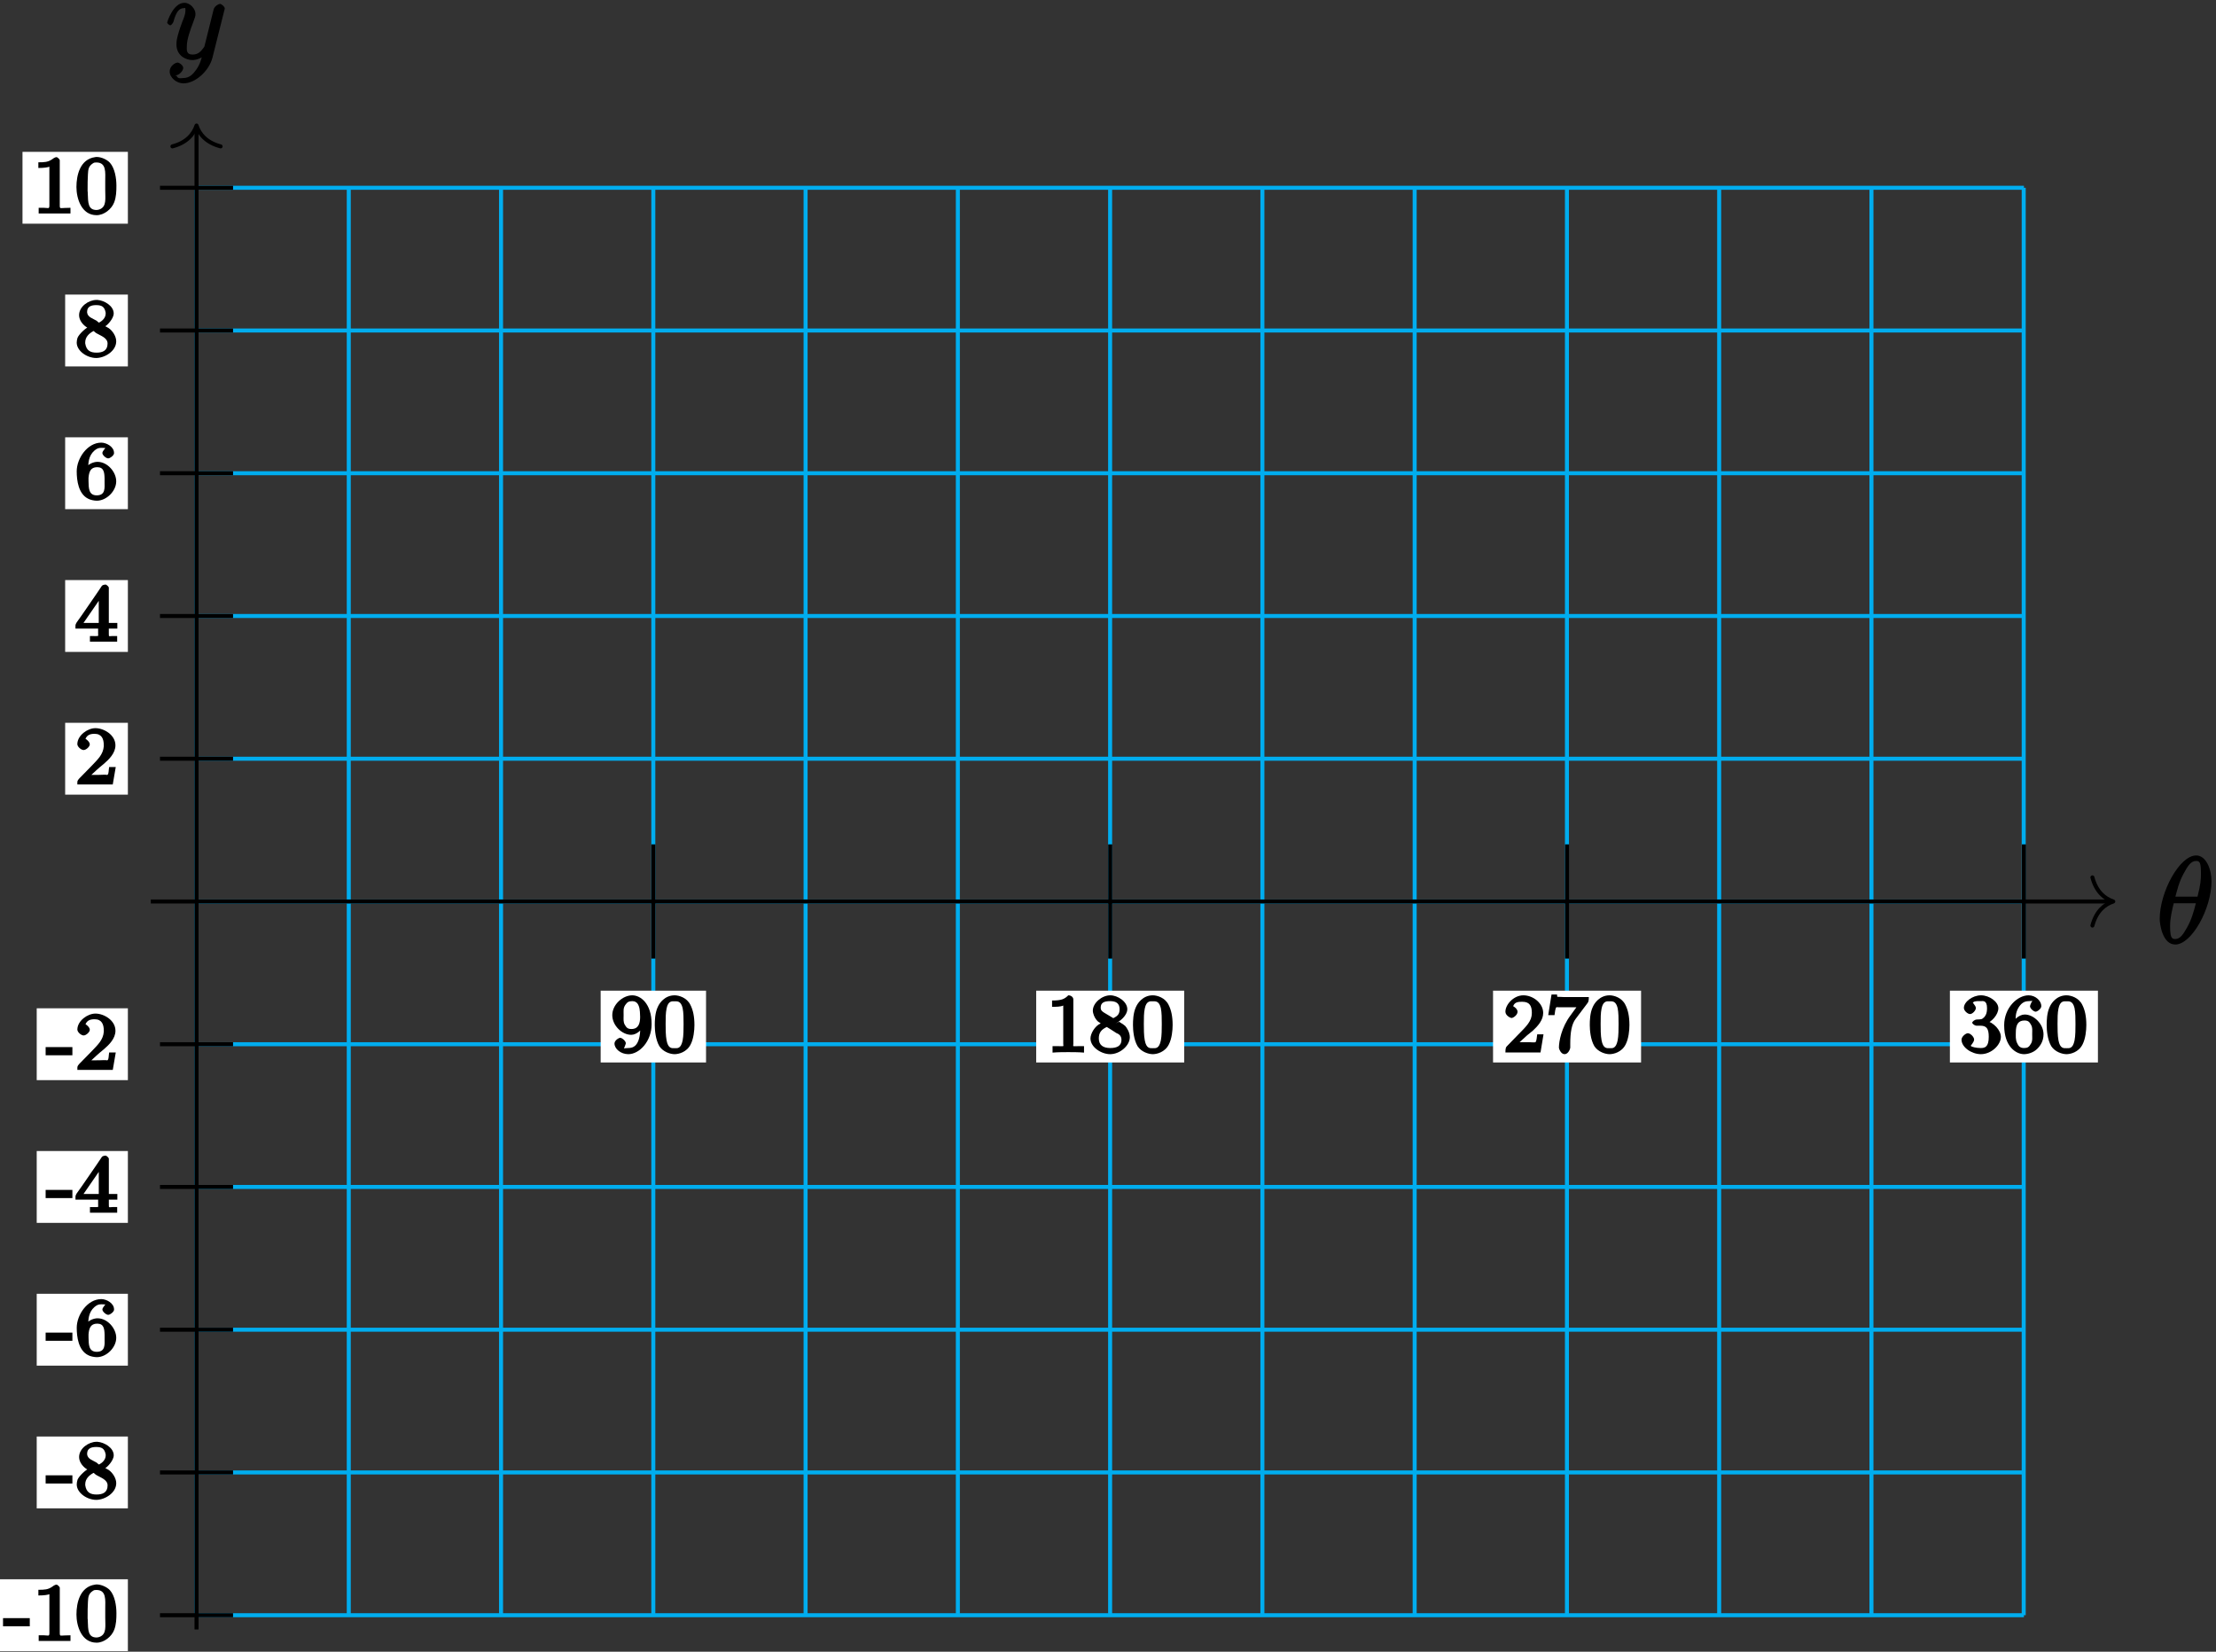 <?xml version="1.0" encoding="UTF-8"?>
<svg xmlns="http://www.w3.org/2000/svg" xmlns:xlink="http://www.w3.org/1999/xlink" width="220pt" height="164pt" viewBox="0 0 220 164" version="1.1">
<rect x="0" y="0" width="220" height="164" fill="#333333" stroke="none"/>
<defs>
<g>
<symbol overflow="visible" id="glyph0-0">
<path style="stroke:none;" d=""/>
</symbol>
<symbol overflow="visible" id="glyph0-1">
<path style="stroke:none;" d="M 5.453 -6.156 C 5.453 -7.375 4.906 -8.719 3.938 -8.719 C 2.266 -8.719 0.312 -5.062 0.312 -2.422 C 0.312 -1.875 0.594 0.125 1.859 0.125 C 3.484 0.125 5.453 -3.438 5.453 -6.156 Z M 1.828 -4.469 C 2.016 -5.172 2.219 -6.078 2.688 -6.922 C 3.078 -7.641 3.391 -8.172 3.922 -8.172 C 4.312 -8.172 4.406 -7.984 4.406 -6.844 C 4.406 -6.406 4.375 -5.812 4.062 -4.625 L 1.859 -4.625 Z M 3.938 -4.109 C 3.641 -2.938 3.438 -2.297 3.016 -1.547 C 2.672 -0.938 2.359 -0.422 1.859 -0.422 C 1.5 -0.422 1.344 -0.547 1.344 -1.734 C 1.344 -2.516 1.547 -3.328 1.703 -3.969 L 3.906 -3.969 Z M 3.938 -4.109 "/>
</symbol>
<symbol overflow="visible" id="glyph0-2">
<path style="stroke:none;" d="M 3.031 1.094 C 2.703 1.547 2.359 1.906 1.766 1.906 C 1.625 1.906 1.203 2.031 1.109 1.703 C 0.906 1.641 0.969 1.641 0.984 1.641 C 1.344 1.641 1.75 1.188 1.75 0.906 C 1.75 0.641 1.359 0.375 1.188 0.375 C 0.984 0.375 0.406 0.688 0.406 1.266 C 0.406 1.875 1.094 2.438 1.766 2.438 C 2.969 2.438 4.328 1.188 4.656 -0.125 L 5.828 -4.797 C 5.844 -4.859 5.875 -4.922 5.875 -5 C 5.875 -5.172 5.562 -5.453 5.391 -5.453 C 5.281 -5.453 4.859 -5.25 4.766 -4.891 L 3.891 -1.375 C 3.828 -1.156 3.875 -1.25 3.781 -1.109 C 3.531 -0.781 3.266 -0.422 2.688 -0.422 C 2.016 -0.422 2.109 -0.922 2.109 -1.25 C 2.109 -1.922 2.438 -2.844 2.766 -3.703 C 2.891 -4.047 2.969 -4.219 2.969 -4.453 C 2.969 -4.953 2.453 -5.562 1.859 -5.562 C 0.766 -5.562 0.156 -3.688 0.156 -3.578 C 0.156 -3.531 0.375 -3.328 0.453 -3.328 C 0.562 -3.328 0.734 -3.531 0.781 -3.688 C 1.062 -4.703 1.359 -5.031 1.828 -5.031 C 1.938 -5.031 1.969 -5.172 1.969 -4.781 C 1.969 -4.469 1.844 -4.125 1.656 -3.672 C 1.078 -2.109 1.078 -1.703 1.078 -1.422 C 1.078 -0.281 2.062 0.125 2.656 0.125 C 3 0.125 3.531 -0.031 3.844 -0.344 L 3.688 -0.516 C 3.516 0.141 3.438 0.5 3.031 1.094 Z M 3.031 1.094 "/>
</symbol>
<symbol overflow="visible" id="glyph1-0">
<path style="stroke:none;" d=""/>
</symbol>
<symbol overflow="visible" id="glyph1-1">
<path style="stroke:none;" d="M 2.938 -2.531 C 2.938 -0.594 2.203 -0.438 1.734 -0.438 C 1.562 -0.438 1.281 -0.406 1.312 -0.375 C 1.297 -0.375 1.5 -0.828 1.5 -0.906 C 1.5 -1.141 1.125 -1.453 0.938 -1.453 C 0.797 -1.453 0.375 -1.188 0.375 -0.891 C 0.375 -0.344 1.016 0.172 1.75 0.172 C 2.844 0.172 4.062 -1.094 4.062 -2.812 C 4.062 -4.875 2.953 -5.672 2.141 -5.672 C 1.188 -5.672 0.156 -4.75 0.156 -3.703 C 0.156 -2.672 1.125 -1.75 2.031 -1.75 C 2.594 -1.75 3.109 -2.281 3.312 -2.688 L 2.938 -2.688 Z M 2.062 -2.328 C 1.688 -2.328 1.578 -2.453 1.406 -2.734 C 1.234 -3.031 1.281 -3.297 1.281 -3.703 C 1.281 -4.172 1.234 -4.375 1.438 -4.703 C 1.641 -4.984 1.766 -5.094 2.141 -5.094 C 2.672 -5.094 2.766 -4.625 2.797 -4.578 C 2.906 -4.312 2.922 -3.703 2.922 -3.531 C 2.922 -2.906 2.766 -2.328 2.062 -2.328 Z M 2.062 -2.328 "/>
</symbol>
<symbol overflow="visible" id="glyph1-2">
<path style="stroke:none;" d="M 4.078 -2.719 C 4.078 -3.578 3.938 -4.219 3.672 -4.734 C 3.328 -5.438 2.547 -5.672 2.109 -5.672 C 1.109 -5.672 0.609 -4.859 0.5 -4.641 L 0.438 -4.516 C 0.156 -3.922 0.141 -3.141 0.141 -2.719 C 0.141 -2.203 0.219 -1.266 0.594 -0.625 C 0.969 -0.047 1.688 0.172 2.109 0.172 C 2.5 0.172 3.312 -0.016 3.703 -0.797 C 4 -1.375 4.078 -2.203 4.078 -2.719 Z M 2.109 -0.422 C 1.844 -0.422 1.469 -0.359 1.312 -1.203 C 1.219 -1.656 1.219 -2.406 1.219 -2.828 C 1.219 -3.375 1.219 -3.922 1.312 -4.359 C 1.469 -5.172 1.906 -5.078 2.109 -5.078 C 2.375 -5.078 2.734 -5.125 2.906 -4.406 C 3 -3.953 3 -3.359 3 -2.828 C 3 -2.344 3 -1.641 2.906 -1.188 C 2.734 -0.344 2.375 -0.422 2.109 -0.422 Z M 2.109 -0.422 "/>
</symbol>
<symbol overflow="visible" id="glyph1-3">
<path style="stroke:none;" d="M 2.688 -5.266 C 2.688 -5.469 2.484 -5.672 2.188 -5.672 C 1.812 -5.297 1.516 -5.156 0.578 -5.156 L 0.578 -4.531 C 0.984 -4.531 1.406 -4.531 1.688 -4.656 L 1.688 -0.844 C 1.688 -0.547 1.844 -0.625 1.094 -0.625 L 0.625 -0.625 L 0.625 0.016 C 1.141 -0.031 1.828 -0.031 2.188 -0.031 C 2.547 -0.031 3.234 -0.031 3.75 0.016 L 3.75 -0.625 L 3.281 -0.625 C 2.531 -0.625 2.688 -0.547 2.688 -0.844 Z M 2.688 -5.266 "/>
</symbol>
<symbol overflow="visible" id="glyph1-4">
<path style="stroke:none;" d="M 2.641 -2.875 C 3.094 -3.094 3.812 -3.672 3.812 -4.297 C 3.812 -5.047 2.859 -5.672 2.125 -5.672 C 1.281 -5.672 0.391 -4.906 0.391 -4.156 C 0.391 -3.859 0.562 -3.453 0.75 -3.234 C 0.891 -3.062 0.922 -3.047 1.172 -2.891 C 0.562 -2.609 0.156 -1.844 0.156 -1.391 C 0.156 -0.516 1.234 0.172 2.109 0.172 C 3.078 0.172 4.062 -0.672 4.062 -1.516 C 4.062 -2.031 3.734 -2.484 3.609 -2.625 C 3.469 -2.75 3.453 -2.75 3 -3.047 Z M 1.531 -3.938 C 1.312 -4.078 1.172 -4.172 1.172 -4.453 C 1.172 -4.953 1.531 -5.094 2.109 -5.094 C 2.719 -5.094 3.047 -4.859 3.047 -4.297 C 3.047 -3.828 2.875 -3.625 2.422 -3.406 Z M 1.672 -2.594 C 1.703 -2.578 2.609 -2.016 2.734 -1.922 C 2.875 -1.859 3.234 -1.734 3.234 -1.25 C 3.234 -0.641 2.766 -0.438 2.125 -0.438 C 1.406 -0.438 0.984 -0.734 0.984 -1.391 C 0.984 -1.984 1.25 -2.281 1.781 -2.531 Z M 1.672 -2.594 "/>
</symbol>
<symbol overflow="visible" id="glyph1-5">
<path style="stroke:none;" d="M 2.375 -1.688 C 2.5 -1.797 2.844 -2.062 2.969 -2.172 C 3.453 -2.625 3.984 -3.203 3.984 -3.922 C 3.984 -4.875 3 -5.672 2.016 -5.672 C 1.047 -5.672 0.234 -4.75 0.234 -4.047 C 0.234 -3.656 0.734 -3.422 0.844 -3.422 C 1.016 -3.422 1.438 -3.719 1.438 -4.031 C 1.438 -4.438 0.859 -4.625 1.016 -4.625 C 1.172 -5.016 1.531 -5.031 1.922 -5.031 C 2.656 -5.031 2.859 -4.594 2.859 -3.922 C 2.859 -3.094 2.328 -2.609 1.391 -1.656 L 0.375 -0.609 C 0.281 -0.531 0.234 -0.375 0.234 0 L 3.719 0 L 4.016 -1.797 L 3.391 -1.797 C 3.344 -1.453 3.328 -1.172 3.234 -1.031 C 3.188 -0.969 2.719 -1.016 2.594 -1.016 L 1.172 -1.016 L 1.297 -0.703 Z M 2.375 -1.688 "/>
</symbol>
<symbol overflow="visible" id="glyph1-6">
<path style="stroke:none;" d="M 4.156 -4.906 C 4.234 -5 4.281 -5.141 4.281 -5.5 L 2.078 -5.5 C 1.875 -5.5 1.641 -5.5 1.438 -5.516 C 1.016 -5.547 1.188 -5.438 1.125 -5.75 L 0.578 -5.75 L 0.25 -3.703 L 0.875 -3.703 C 0.922 -4.016 0.953 -4.438 1.078 -4.5 C 1.016 -4.484 1.625 -4.484 1.734 -4.484 L 3.047 -4.484 L 2.469 -3.688 C 1.562 -2.484 1.312 -1.094 1.312 -0.469 C 1.312 -0.375 1.5 0.172 1.875 0.172 C 2.25 0.172 2.438 -0.375 2.438 -0.469 L 2.438 -0.859 C 2.438 -2 2.578 -2.812 2.969 -3.328 Z M 4.156 -4.906 "/>
</symbol>
<symbol overflow="visible" id="glyph1-7">
<path style="stroke:none;" d="M 2.016 -2.656 C 2.641 -2.656 2.859 -2.375 2.859 -1.547 C 2.859 -0.547 2.484 -0.438 2.062 -0.438 C 1.625 -0.438 1.141 -0.547 1.078 -0.656 C 1.031 -0.656 1.406 -1.016 1.406 -1.281 C 1.406 -1.531 1.047 -1.906 0.781 -1.906 C 0.578 -1.906 0.156 -1.578 0.156 -1.266 C 0.156 -0.516 1.156 0.172 2.078 0.172 C 3.125 0.172 4.062 -0.75 4.062 -1.547 C 4.062 -2.203 3.344 -3 2.531 -3.172 L 2.531 -2.812 C 3.156 -3.031 3.812 -3.75 3.812 -4.391 C 3.812 -5.031 2.922 -5.672 2.094 -5.672 C 1.234 -5.672 0.391 -5.016 0.391 -4.422 C 0.391 -4.125 0.781 -3.812 1 -3.812 C 1.25 -3.812 1.578 -4.172 1.578 -4.406 C 1.578 -4.688 1.141 -4.984 1.328 -4.984 C 1.438 -5.125 1.922 -5.094 2.062 -5.094 C 2.266 -5.094 2.688 -5.219 2.688 -4.391 C 2.688 -3.828 2.516 -3.625 2.406 -3.5 C 2.156 -3.25 2.109 -3.297 1.625 -3.266 C 1.469 -3.25 1.219 -3.062 1.219 -2.953 C 1.219 -2.844 1.484 -2.656 1.625 -2.656 Z M 2.016 -2.656 "/>
</symbol>
<symbol overflow="visible" id="glyph1-8">
<path style="stroke:none;" d="M 1.281 -2.828 C 1.281 -3.484 1.281 -3.938 1.562 -4.422 C 1.812 -4.828 2.094 -5.094 2.594 -5.094 C 2.75 -5.094 2.984 -5.125 2.969 -5.141 C 2.938 -5.141 2.719 -4.688 2.719 -4.594 C 2.719 -4.359 3.094 -4.047 3.281 -4.047 C 3.422 -4.047 3.844 -4.312 3.844 -4.609 C 3.844 -5.094 3.297 -5.672 2.578 -5.672 C 1.469 -5.672 0.156 -4.438 0.156 -2.703 C 0.156 -0.547 1.359 0.172 2.125 0.172 C 2.516 0.172 3.047 0.016 3.406 -0.328 C 3.734 -0.641 4.062 -1.109 4.062 -1.797 C 4.062 -2.844 3.078 -3.766 2.203 -3.766 C 1.625 -3.766 1.094 -3.219 0.906 -2.828 Z M 2.125 -0.438 C 1.703 -0.438 1.562 -0.672 1.453 -0.906 C 1.266 -1.266 1.312 -1.672 1.312 -1.969 C 1.312 -2.766 1.547 -3.172 2.172 -3.172 C 2.562 -3.172 2.672 -3.016 2.828 -2.734 C 2.984 -2.453 2.938 -2.219 2.938 -1.812 C 2.938 -1.406 2.984 -1.172 2.828 -0.891 C 2.625 -0.531 2.484 -0.438 2.125 -0.438 Z M 2.125 -0.438 "/>
</symbol>
<symbol overflow="visible" id="glyph2-0">
<path style="stroke:none;" d=""/>
</symbol>
<symbol overflow="visible" id="glyph2-1">
<path style="stroke:none;" d="M -0.109 -2.141 L -0.109 -1.469 L 2.547 -1.469 L 2.547 -2.281 L -0.109 -2.281 Z M -0.109 -2.141 "/>
</symbol>
<symbol overflow="visible" id="glyph2-2">
<path style="stroke:none;" d="M 0.578 -4.953 L 0.578 -4.531 C 1.156 -4.531 1.516 -4.594 1.672 -4.656 L 1.672 -0.812 C 1.672 -0.422 1.547 -0.578 1.094 -0.578 L 0.609 -0.578 L 0.609 -0.016 L 3.766 -0.016 L 3.766 -0.578 C 3.453 -0.578 3.328 -0.562 3.203 -0.562 C 2.781 -0.562 2.703 -0.438 2.703 -0.812 L 2.703 -5.312 C 2.703 -5.375 2.484 -5.609 2.375 -5.609 C 2.219 -5.609 2 -5.438 1.891 -5.359 C 1.516 -5.125 1.219 -5.094 0.578 -5.094 Z M 0.578 -4.953 "/>
</symbol>
<symbol overflow="visible" id="glyph2-3">
<path style="stroke:none;" d="M 1.984 -5.609 C 0.484 -5.406 0.125 -3.812 0.125 -2.641 C 0.125 -1.531 0.609 0.156 2.125 0.156 C 2.875 0.156 3.625 -0.453 3.875 -1.125 C 4.078 -1.656 4.094 -2.234 4.094 -2.781 C 4.094 -3.516 3.938 -4.5 3.453 -5.047 C 3.156 -5.375 2.578 -5.625 2.141 -5.625 C 2.094 -5.625 2.047 -5.625 1.984 -5.609 Z M 1.234 -2.234 C 1.234 -2.297 1.234 -2.359 1.234 -2.438 C 1.234 -2.922 1.234 -3.422 1.266 -3.906 C 1.297 -4.344 1.297 -4.688 1.75 -4.984 C 1.891 -5.078 1.938 -5.078 2.109 -5.078 C 3.125 -5.078 2.984 -4.047 2.984 -3.234 L 2.984 -2.344 C 2.984 -1.469 3.125 -0.734 2.469 -0.438 C 2.359 -0.391 2.234 -0.359 2.125 -0.359 C 1.266 -0.359 1.281 -1.109 1.25 -2.016 C 1.25 -2.094 1.25 -2.156 1.234 -2.234 Z M 1.234 -2.234 "/>
</symbol>
<symbol overflow="visible" id="glyph2-4">
<path style="stroke:none;" d="M 1.359 -2.844 L 1.359 -2.938 C 1.109 -2.875 0.391 -2.234 0.234 -1.844 C 0.188 -1.688 0.156 -1.531 0.156 -1.375 C 0.156 -0.547 1.172 0.156 2.094 0.156 C 2.922 0.156 4.078 -0.516 4.078 -1.5 C 4.078 -1.984 3.734 -2.531 3.328 -2.812 C 3.156 -2.922 2.953 -3.016 2.984 -3 C 3.141 -3.047 3.828 -3.734 3.828 -4.266 C 3.828 -5.031 2.875 -5.562 2.219 -5.609 L 2.109 -5.609 C 1.359 -5.609 0.391 -4.969 0.391 -4.094 C 0.391 -3.562 0.812 -3.078 1.234 -2.844 C 1.281 -2.812 1.484 -2.719 1.359 -2.766 Z M 1 -1.297 C 1 -1.328 1 -1.359 1 -1.391 C 1 -1.922 1.375 -2.281 1.812 -2.516 C 1.844 -2.531 1.75 -2.531 1.797 -2.531 C 1.875 -2.531 1.969 -2.375 2.125 -2.297 C 2.547 -2.047 3.219 -1.844 3.219 -1.281 C 3.219 -0.578 2.734 -0.375 2.125 -0.375 C 1.516 -0.375 1.109 -0.578 1 -1.297 Z M 1.188 -4.359 L 1.188 -4.438 C 1.188 -4.984 1.656 -5.094 2.078 -5.094 C 2.625 -5.094 2.922 -4.953 3.031 -4.344 C 3.031 -4.328 3.031 -4.297 3.031 -4.266 C 3.031 -3.828 2.703 -3.531 2.359 -3.344 C 2.328 -3.328 2.453 -3.344 2.406 -3.344 C 2.312 -3.359 2.25 -3.453 2.125 -3.547 C 1.734 -3.781 1.25 -3.891 1.188 -4.359 Z M 1.188 -4.359 "/>
</symbol>
<symbol overflow="visible" id="glyph2-5">
<path style="stroke:none;" d="M 1.109 -2.969 L 1.297 -2.969 C 1.297 -3.562 1.312 -4.297 1.922 -4.828 C 2.156 -5.016 2.297 -5.094 2.609 -5.094 C 2.859 -5.094 3 -5.062 2.969 -5.094 C 3.078 -5.094 2.703 -4.797 2.703 -4.578 C 2.703 -4.375 3.062 -4.047 3.281 -4.047 C 3.469 -4.047 3.828 -4.328 3.859 -4.531 L 3.859 -4.594 C 3.859 -5.203 3.109 -5.609 2.594 -5.609 C 1.219 -5.609 0.156 -4.047 0.156 -2.766 C 0.156 -1.844 0.328 -0.531 1.281 -0.047 C 1.5 0.078 1.891 0.156 2.156 0.156 C 3.109 0.156 4.078 -0.797 4.078 -1.766 C 4.078 -2.688 3.219 -3.703 2.219 -3.703 C 1.844 -3.703 1.359 -3.5 1.141 -3.203 C 1.062 -3.109 0.938 -2.922 0.953 -2.969 Z M 1.328 -1.797 L 1.328 -2.109 C 1.375 -2.688 1.516 -3.172 2.188 -3.172 C 2.844 -3.172 2.906 -2.672 2.922 -2.062 L 2.922 -1.672 C 2.922 -1.141 3.031 -0.375 2.141 -0.375 C 1.328 -0.375 1.344 -1.125 1.328 -1.797 Z M 1.328 -1.797 "/>
</symbol>
<symbol overflow="visible" id="glyph2-6">
<path style="stroke:none;" d="M 0.234 -1.312 L 2.281 -1.312 L 2.281 -0.812 C 2.281 -0.5 2.422 -0.578 1.469 -0.578 L 1.469 -0.016 L 4.172 -0.016 L 4.172 -0.578 L 3.719 -0.578 C 3.344 -0.578 3.344 -0.453 3.344 -0.812 L 3.344 -1.312 L 4.188 -1.312 L 4.188 -1.875 L 3.344 -1.875 L 3.344 -5.375 C 3.344 -5.469 3.125 -5.688 3 -5.688 C 2.922 -5.688 2.719 -5.641 2.656 -5.562 C 2.484 -5.312 2.312 -5.047 2.141 -4.797 C 1.469 -3.844 0.844 -2.875 0.156 -1.938 C 0.109 -1.859 0.031 -1.719 0.031 -1.625 C 0.031 -1.562 0.031 -1.516 0.031 -1.312 Z M 0.656 -1.625 L 2.672 -4.547 L 2.344 -4.656 L 2.344 -1.875 L 0.828 -1.875 Z M 0.656 -1.625 "/>
</symbol>
<symbol overflow="visible" id="glyph2-7">
<path style="stroke:none;" d="M 0.969 -4.406 C 1.125 -4.891 1.422 -5.047 1.922 -5.047 C 2.641 -5.047 2.844 -4.547 2.844 -3.906 L 2.844 -3.812 C 2.781 -3 2.25 -2.516 1.719 -1.953 L 1.141 -1.359 C 0.891 -1.109 0.656 -0.859 0.406 -0.609 C 0.328 -0.531 0.219 -0.391 0.219 -0.266 L 0.219 -0.016 L 3.734 -0.016 L 4.031 -1.75 L 3.375 -1.75 C 3.312 -1.359 3.344 -1.094 3.219 -0.984 C 3.156 -0.938 3.172 -0.984 3.031 -0.984 L 2.781 -0.984 C 2.516 -0.969 2.234 -0.969 1.969 -0.969 L 1.609 -0.969 C 1.812 -1.156 2.297 -1.625 2.828 -2.047 C 3.359 -2.5 4 -3.125 4 -3.906 C 4 -4.938 2.859 -5.609 2.016 -5.609 C 1.219 -5.609 0.25 -4.891 0.219 -4.062 L 0.219 -4.016 C 0.219 -3.766 0.594 -3.438 0.844 -3.438 C 1.078 -3.438 1.453 -3.766 1.453 -4 C 1.453 -4.281 1.031 -4.562 1.016 -4.562 Z M 0.969 -4.406 "/>
</symbol>
</g>
</defs>
<g id="surface1">
<path style="fill:none;stroke-width:0.399;stroke-linecap:butt;stroke-linejoin:miter;stroke:rgb(0%,67.839%,93.729%);stroke-opacity:1;stroke-miterlimit:10;" d="M 0.002 -70.869 L 181.42 -70.869 M 0.002 -56.693 L 181.42 -56.693 M 0.002 -42.521 L 181.42 -42.521 M 0.002 -28.345 L 181.42 -28.345 M 0.002 -14.174 L 181.42 -14.174 M 0.002 -0.002 L 181.42 -0.002 M 0.002 14.174 L 181.42 14.174 M 0.002 28.346 L 181.42 28.346 M 0.002 42.522 L 181.42 42.522 M 0.002 56.694 L 181.42 56.694 M 0.002 70.865 L 181.42 70.865 M 0.002 -70.869 L 0.002 70.865 M 15.115 -70.869 L 15.115 70.865 M 30.232 -70.869 L 30.232 70.865 M 45.349 -70.869 L 45.349 70.865 M 60.467 -70.869 L 60.467 70.865 M 75.584 -70.869 L 75.584 70.865 M 90.701 -70.869 L 90.701 70.865 M 105.818 -70.869 L 105.818 70.865 M 120.935 -70.869 L 120.935 70.865 M 136.053 -70.869 L 136.053 70.865 M 151.166 -70.869 L 151.166 70.865 M 166.283 -70.869 L 166.283 70.865 M 181.4 -70.869 L 181.4 70.865 " transform="matrix(1,0,0,-1,19.51,89.51)"/>
<path style="fill:none;stroke-width:0.399;stroke-linecap:butt;stroke-linejoin:miter;stroke:rgb(0%,0%,0%);stroke-opacity:1;stroke-miterlimit:10;" d="M -4.537 -0.002 L 190.092 -0.002 " transform="matrix(1,0,0,-1,19.51,89.51)"/>
<path style="fill:none;stroke-width:0.399;stroke-linecap:round;stroke-linejoin:round;stroke:rgb(0%,0%,0%);stroke-opacity:1;stroke-miterlimit:10;" d="M -2.071 2.393 C -1.693 0.955 -0.849 0.28 -0.001 -0.002 C -0.849 -0.279 -1.693 -0.955 -2.071 -2.392 " transform="matrix(1,0,0,-1,209.802,89.51)"/>
<g style="fill:rgb(0%,0%,0%);fill-opacity:1;">
  <use xlink:href="#glyph0-1" x="214.1" y="93.66"/>
</g>
<path style="fill:none;stroke-width:0.399;stroke-linecap:butt;stroke-linejoin:miter;stroke:rgb(0%,0%,0%);stroke-opacity:1;stroke-miterlimit:10;" d="M 0.002 -72.283 L 0.002 76.846 " transform="matrix(1,0,0,-1,19.51,89.51)"/>
<path style="fill:none;stroke-width:0.399;stroke-linecap:round;stroke-linejoin:round;stroke:rgb(0%,0%,0%);stroke-opacity:1;stroke-miterlimit:10;" d="M -2.071 2.393 C -1.692 0.955 -0.848 0.28 -0.001 -0.002 C -0.848 -0.279 -1.692 -0.955 -2.071 -2.392 " transform="matrix(0,-1,-1,0,19.51,12.464)"/>
<g style="fill:rgb(0%,0%,0%);fill-opacity:1;">
  <use xlink:href="#glyph0-2" x="16.44" y="5.84"/>
</g>
<path style="fill:none;stroke-width:0.399;stroke-linecap:butt;stroke-linejoin:miter;stroke:rgb(0%,0%,0%);stroke-opacity:1;stroke-miterlimit:10;" d="M 45.353 5.67 L 45.353 -5.67 " transform="matrix(1,0,0,-1,19.51,89.51)"/>
<path style=" stroke:none;fill-rule:nonzero;fill:rgb(100%,100%,100%);fill-opacity:1;" d="M 59.633 105.496 L 70.094 105.496 L 70.094 98.367 L 59.633 98.367 Z M 59.633 105.496 "/>
<g style="fill:rgb(0%,0%,0%);fill-opacity:1;">
  <use xlink:href="#glyph1-1" x="60.63" y="104.5"/>
  <use xlink:href="#glyph1-2" x="64.864" y="104.5"/>
</g>
<path style="fill:none;stroke-width:0.399;stroke-linecap:butt;stroke-linejoin:miter;stroke:rgb(0%,0%,0%);stroke-opacity:1;stroke-miterlimit:10;" d="M 90.709 5.67 L 90.709 -5.67 " transform="matrix(1,0,0,-1,19.51,89.51)"/>
<path style=" stroke:none;fill-rule:nonzero;fill:rgb(100%,100%,100%);fill-opacity:1;" d="M 102.871 105.496 L 117.566 105.496 L 117.566 98.367 L 102.871 98.367 Z M 102.871 105.496 "/>
<g style="fill:rgb(0%,0%,0%);fill-opacity:1;">
  <use xlink:href="#glyph1-3" x="103.87" y="104.5"/>
  <use xlink:href="#glyph1-4" x="108.104" y="104.5"/>
  <use xlink:href="#glyph1-2" x="112.339" y="104.5"/>
</g>
<path style="fill:none;stroke-width:0.399;stroke-linecap:butt;stroke-linejoin:miter;stroke:rgb(0%,0%,0%);stroke-opacity:1;stroke-miterlimit:10;" d="M 136.064 5.67 L 136.064 -5.67 " transform="matrix(1,0,0,-1,19.51,89.51)"/>
<path style=" stroke:none;fill-rule:nonzero;fill:rgb(100%,100%,100%);fill-opacity:1;" d="M 148.227 105.496 L 162.922 105.496 L 162.922 98.367 L 148.227 98.367 Z M 148.227 105.496 "/>
<g style="fill:rgb(0%,0%,0%);fill-opacity:1;">
  <use xlink:href="#glyph1-5" x="149.22" y="104.5"/>
  <use xlink:href="#glyph1-6" x="153.454" y="104.5"/>
  <use xlink:href="#glyph1-2" x="157.689" y="104.5"/>
</g>
<path style="fill:none;stroke-width:0.399;stroke-linecap:butt;stroke-linejoin:miter;stroke:rgb(0%,0%,0%);stroke-opacity:1;stroke-miterlimit:10;" d="M 181.42 5.67 L 181.42 -5.67 " transform="matrix(1,0,0,-1,19.51,89.51)"/>
<path style=" stroke:none;fill-rule:nonzero;fill:rgb(100%,100%,100%);fill-opacity:1;" d="M 193.582 105.496 L 208.277 105.496 L 208.277 98.367 L 193.582 98.367 Z M 193.582 105.496 "/>
<g style="fill:rgb(0%,0%,0%);fill-opacity:1;">
  <use xlink:href="#glyph1-7" x="194.58" y="104.5"/>
  <use xlink:href="#glyph1-8" x="198.814" y="104.5"/>
  <use xlink:href="#glyph1-2" x="203.049" y="104.5"/>
</g>
<path style="fill:none;stroke-width:0.399;stroke-linecap:butt;stroke-linejoin:miter;stroke:rgb(0%,0%,0%);stroke-opacity:1;stroke-miterlimit:10;" d="M 3.627 -70.869 L -3.627 -70.869 " transform="matrix(1,0,0,-1,19.51,89.51)"/>
<path style=" stroke:none;fill-rule:nonzero;fill:rgb(100%,100%,100%);fill-opacity:1;" d="M -0.586 163.945 L 12.695 163.945 L 12.695 156.809 L -0.586 156.809 Z M -0.586 163.945 "/>
<g style="fill:rgb(0%,0%,0%);fill-opacity:1;">
  <use xlink:href="#glyph2-1" x="0.41" y="162.95"/>
  <use xlink:href="#glyph2-2" x="3.232" y="162.95"/>
  <use xlink:href="#glyph2-3" x="7.465" y="162.95"/>
</g>
<path style="fill:none;stroke-width:0.399;stroke-linecap:butt;stroke-linejoin:miter;stroke:rgb(0%,0%,0%);stroke-opacity:1;stroke-miterlimit:10;" d="M 3.627 -56.693 L -3.627 -56.693 " transform="matrix(1,0,0,-1,19.51,89.51)"/>
<path style=" stroke:none;fill-rule:nonzero;fill:rgb(100%,100%,100%);fill-opacity:1;" d="M 3.645 149.77 L 12.695 149.77 L 12.695 142.637 L 3.645 142.637 Z M 3.645 149.77 "/>
<g style="fill:rgb(0%,0%,0%);fill-opacity:1;">
  <use xlink:href="#glyph2-1" x="4.64" y="148.77"/>
  <use xlink:href="#glyph2-4" x="7.462" y="148.77"/>
</g>
<path style="fill:none;stroke-width:0.399;stroke-linecap:butt;stroke-linejoin:miter;stroke:rgb(0%,0%,0%);stroke-opacity:1;stroke-miterlimit:10;" d="M 3.627 -42.521 L -3.627 -42.521 " transform="matrix(1,0,0,-1,19.51,89.51)"/>
<path style=" stroke:none;fill-rule:nonzero;fill:rgb(100%,100%,100%);fill-opacity:1;" d="M 3.645 135.598 L 12.695 135.598 L 12.695 128.465 L 3.645 128.465 Z M 3.645 135.598 "/>
<g style="fill:rgb(0%,0%,0%);fill-opacity:1;">
  <use xlink:href="#glyph2-1" x="4.64" y="134.6"/>
  <use xlink:href="#glyph2-5" x="7.462" y="134.6"/>
</g>
<path style="fill:none;stroke-width:0.399;stroke-linecap:butt;stroke-linejoin:miter;stroke:rgb(0%,0%,0%);stroke-opacity:1;stroke-miterlimit:10;" d="M 3.627 -28.345 L -3.627 -28.345 " transform="matrix(1,0,0,-1,19.51,89.51)"/>
<path style=" stroke:none;fill-rule:nonzero;fill:rgb(100%,100%,100%);fill-opacity:1;" d="M 3.645 121.422 L 12.695 121.422 L 12.695 114.289 L 3.645 114.289 Z M 3.645 121.422 "/>
<g style="fill:rgb(0%,0%,0%);fill-opacity:1;">
  <use xlink:href="#glyph2-1" x="4.64" y="120.43"/>
  <use xlink:href="#glyph2-6" x="7.462" y="120.43"/>
</g>
<path style="fill:none;stroke-width:0.399;stroke-linecap:butt;stroke-linejoin:miter;stroke:rgb(0%,0%,0%);stroke-opacity:1;stroke-miterlimit:10;" d="M 3.627 -14.174 L -3.627 -14.174 " transform="matrix(1,0,0,-1,19.51,89.51)"/>
<path style=" stroke:none;fill-rule:nonzero;fill:rgb(100%,100%,100%);fill-opacity:1;" d="M 3.645 107.25 L 12.695 107.25 L 12.695 100.117 L 3.645 100.117 Z M 3.645 107.25 "/>
<g style="fill:rgb(0%,0%,0%);fill-opacity:1;">
  <use xlink:href="#glyph2-1" x="4.64" y="106.25"/>
  <use xlink:href="#glyph2-7" x="7.462" y="106.25"/>
</g>
<path style="fill:none;stroke-width:0.399;stroke-linecap:butt;stroke-linejoin:miter;stroke:rgb(0%,0%,0%);stroke-opacity:1;stroke-miterlimit:10;" d="M 3.627 14.174 L -3.627 14.174 " transform="matrix(1,0,0,-1,19.51,89.51)"/>
<path style=" stroke:none;fill-rule:nonzero;fill:rgb(100%,100%,100%);fill-opacity:1;" d="M 6.469 78.902 L 12.695 78.902 L 12.695 71.77 L 6.469 71.77 Z M 6.469 78.902 "/>
<g style="fill:rgb(0%,0%,0%);fill-opacity:1;">
  <use xlink:href="#glyph2-7" x="7.46" y="77.91"/>
</g>
<path style="fill:none;stroke-width:0.399;stroke-linecap:butt;stroke-linejoin:miter;stroke:rgb(0%,0%,0%);stroke-opacity:1;stroke-miterlimit:10;" d="M 3.627 28.346 L -3.627 28.346 " transform="matrix(1,0,0,-1,19.51,89.51)"/>
<path style=" stroke:none;fill-rule:nonzero;fill:rgb(100%,100%,100%);fill-opacity:1;" d="M 6.469 64.73 L 12.695 64.73 L 12.695 57.598 L 6.469 57.598 Z M 6.469 64.73 "/>
<g style="fill:rgb(0%,0%,0%);fill-opacity:1;">
  <use xlink:href="#glyph2-6" x="7.46" y="63.73"/>
</g>
<path style="fill:none;stroke-width:0.399;stroke-linecap:butt;stroke-linejoin:miter;stroke:rgb(0%,0%,0%);stroke-opacity:1;stroke-miterlimit:10;" d="M 3.627 42.522 L -3.627 42.522 " transform="matrix(1,0,0,-1,19.51,89.51)"/>
<path style=" stroke:none;fill-rule:nonzero;fill:rgb(100%,100%,100%);fill-opacity:1;" d="M 6.469 50.555 L 12.695 50.555 L 12.695 43.422 L 6.469 43.422 Z M 6.469 50.555 "/>
<g style="fill:rgb(0%,0%,0%);fill-opacity:1;">
  <use xlink:href="#glyph2-5" x="7.46" y="49.56"/>
</g>
<path style="fill:none;stroke-width:0.399;stroke-linecap:butt;stroke-linejoin:miter;stroke:rgb(0%,0%,0%);stroke-opacity:1;stroke-miterlimit:10;" d="M 3.627 56.694 L -3.627 56.694 " transform="matrix(1,0,0,-1,19.51,89.51)"/>
<path style=" stroke:none;fill-rule:nonzero;fill:rgb(100%,100%,100%);fill-opacity:1;" d="M 6.469 36.383 L 12.695 36.383 L 12.695 29.25 L 6.469 29.25 Z M 6.469 36.383 "/>
<g style="fill:rgb(0%,0%,0%);fill-opacity:1;">
  <use xlink:href="#glyph2-4" x="7.46" y="35.39"/>
</g>
<path style="fill:none;stroke-width:0.399;stroke-linecap:butt;stroke-linejoin:miter;stroke:rgb(0%,0%,0%);stroke-opacity:1;stroke-miterlimit:10;" d="M 3.627 70.865 L -3.627 70.865 " transform="matrix(1,0,0,-1,19.51,89.51)"/>
<path style=" stroke:none;fill-rule:nonzero;fill:rgb(100%,100%,100%);fill-opacity:1;" d="M 2.234 22.211 L 12.695 22.211 L 12.695 15.078 L 2.234 15.078 Z M 2.234 22.211 "/>
<g style="fill:rgb(0%,0%,0%);fill-opacity:1;">
  <use xlink:href="#glyph2-2" x="3.23" y="21.21"/>
  <use xlink:href="#glyph2-3" x="7.463" y="21.21"/>
</g>
</g>
</svg>
